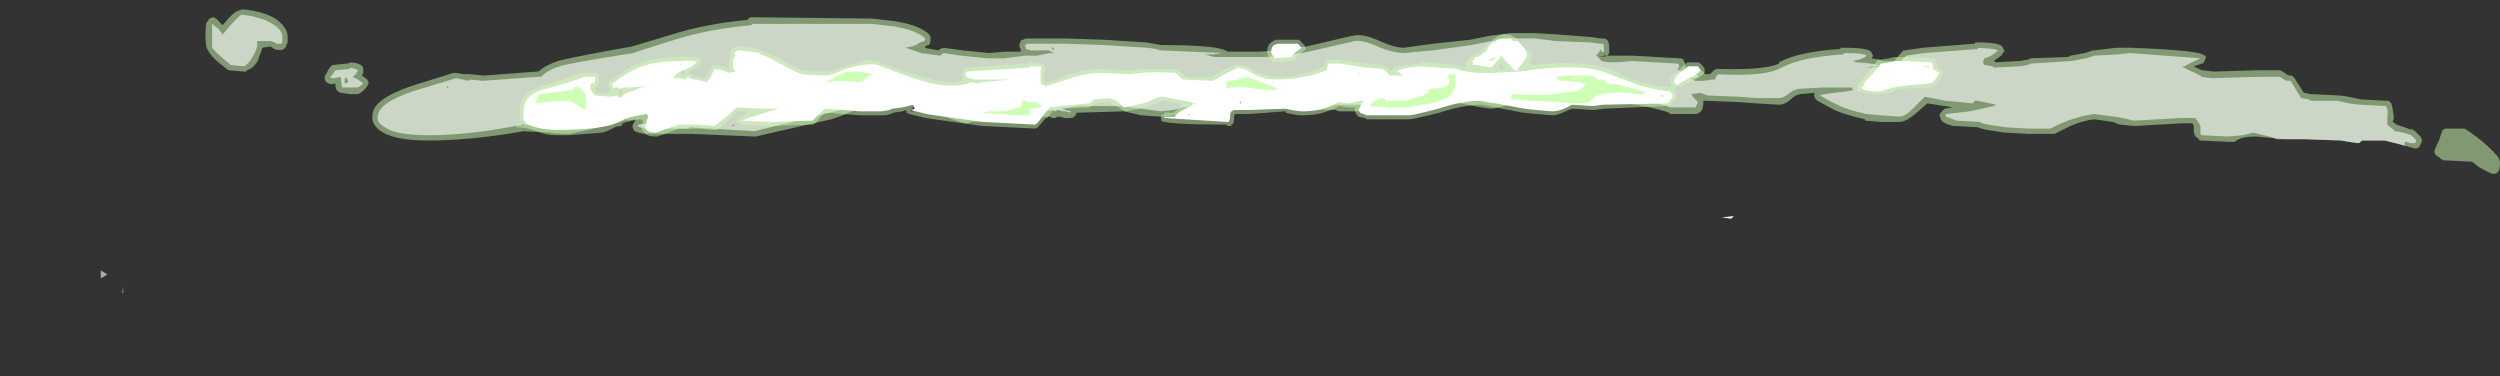 <?xml version="1.0" encoding="UTF-8" standalone="no"?>
<svg xmlns:ffdec="https://www.free-decompiler.com/flash" xmlns:xlink="http://www.w3.org/1999/xlink" ffdec:objectType="frame" height="99.4px" width="660.1px" xmlns="http://www.w3.org/2000/svg">
  <rect width="100%" height="100%" fill="#333333" stroke="none"/>
  <g transform="matrix(1.0, 0.0, 0.0, 1.0, 311.15, 68.6)">
    <use ffdec:characterId="1500" height="10.7" transform="matrix(7.0, 0.0, 0.0, 7.0, -284.55, -66.15)" width="90.5" xlink:href="#shape0"/>
    <use ffdec:characterId="1501" height="7.25" transform="matrix(7.0, 0.0, 0.0, 7.0, -175.0, -59.5)" width="53.85" xlink:href="#shape1"/>
  </g>
  <defs>
    <g id="shape0" transform="matrix(1.0, 0.0, 0.0, 1.0, 40.65, 9.45)">
      <path d="M11.0 -8.3 L11.75 -8.45 12.55 -8.55 13.45 -8.55 14.3 -8.5 15.6 -8.4 15.9 -8.35 16.0 -8.35 Q16.15 -8.35 16.2 -8.25 16.25 -8.15 16.25 -8.0 L16.25 -7.8 Q16.2 -7.7 16.15 -7.7 L17.15 -7.7 18.9 -7.6 Q19.0 -7.6 19.05 -7.55 L19.05 -7.5 Q19.15 -7.45 19.1 -7.3 L19.55 -7.2 19.6 -7.2 Q19.8 -7.15 19.85 -7.0 L20.05 -7.0 20.2 -7.15 20.3 -7.2 20.4 -7.2 Q22.1 -7.15 22.65 -7.4 L22.65 -7.45 Q23.4 -7.85 24.95 -7.95 L25.0 -8.0 25.15 -8.0 Q26.1 -8.0 26.15 -7.8 L26.2 -7.7 26.15 -7.6 Q26.5 -7.55 26.6 -7.5 L27.0 -7.5 27.3 -7.85 27.35 -7.9 27.4 -7.9 28.1 -8.0 30.0 -8.15 30.05 -8.15 30.05 -8.2 30.15 -8.2 Q31.05 -8.2 31.1 -8.0 L31.15 -7.9 31.15 -7.85 31.05 -7.75 31.1 -7.75 30.75 -7.5 30.85 -7.45 31.75 -7.5 32.05 -7.55 32.15 -7.6 33.55 -7.65 33.65 -7.7 34.2 -7.8 34.5 -7.9 34.55 -7.9 35.4 -8.0 35.9 -8.0 Q38.6 -7.9 38.7 -7.7 L38.75 -7.7 38.75 -7.6 38.65 -7.4 38.6 -7.4 38.3 -7.3 38.6 -7.15 38.65 -7.15 39.05 -7.1 40.7 -7.15 41.55 -7.15 41.65 -7.1 41.8 -7.0 Q41.85 -6.95 41.95 -6.95 L42.0 -6.95 42.1 -6.85 42.45 -6.3 42.7 -6.25 42.75 -6.25 43.75 -6.2 43.8 -6.2 44.15 -6.15 44.6 -6.05 45.55 -6.0 45.65 -6.0 45.75 -5.9 45.8 -5.7 45.85 -5.35 45.8 -5.2 45.95 -5.1 46.25 -5.0 Q46.4 -4.95 46.5 -4.9 L46.5 -4.95 46.65 -4.85 46.85 -4.65 46.9 -4.55 46.9 -4.45 46.8 -4.25 46.7 -4.2 46.65 -4.2 46.45 -4.25 46.1 -4.35 45.5 -4.5 44.65 -4.5 Q44.55 -4.4 44.5 -4.4 L44.15 -4.45 43.85 -4.5 42.45 -4.55 41.75 -4.55 40.65 -4.65 Q40.2 -4.65 40.0 -4.55 L39.9 -4.5 39.85 -4.45 39.6 -4.45 38.55 -4.5 Q38.5 -4.5 38.45 -4.6 38.3 -4.65 38.3 -4.9 L38.3 -5.05 38.25 -5.15 37.85 -5.15 36.1 -5.05 36.05 -5.05 35.55 -5.1 35.5 -5.1 35.25 -5.2 34.55 -5.3 Q34.1 -5.25 33.65 -5.05 L33.05 -4.75 32.05 -4.75 31.2 -4.8 31.15 -4.8 30.5 -4.9 Q30.25 -4.95 30.15 -5.0 L29.3 -5.05 29.2 -5.05 29.05 -5.1 Q28.75 -5.2 28.75 -5.35 L28.7 -5.45 28.75 -5.55 28.9 -5.7 29.2 -5.75 28.9 -5.8 28.25 -5.9 27.85 -5.55 Q27.45 -5.2 27.2 -5.2 L26.5 -5.2 25.9 -5.25 25.9 -5.3 Q25.2 -5.45 24.75 -5.65 L24.1 -6.0 24.0 -6.1 24.0 -6.15 Q23.95 -6.2 24.0 -6.25 L24.0 -6.3 23.45 -6.25 Q23.25 -6.2 23.15 -6.1 22.9 -5.85 22.65 -5.85 L21.8 -5.9 21.15 -5.95 21.1 -5.95 19.9 -6.0 19.8 -6.0 19.8 -5.85 19.75 -5.65 19.65 -5.55 19.55 -5.5 18.55 -5.5 18.5 -5.55 Q18.25 -5.65 17.55 -5.8 L16.6 -5.95 Q16.05 -6.0 15.65 -6.15 L15.5 -6.25 15.2 -6.25 14.55 -6.1 Q13.9 -5.9 13.25 -6.0 13.05 -6.0 12.5 -5.85 L11.85 -5.7 Q11.6 -5.7 10.4 -5.95 L8.85 -6.3 Q8.8 -6.3 8.75 -6.35 L8.75 -6.3 8.45 -6.25 8.3 -6.0 8.0 -5.65 Q7.9 -5.6 7.85 -5.6 L6.1 -5.6 Q6.0 -5.6 5.95 -5.65 L4.0 -5.7 3.95 -5.7 3.7 -5.75 3.6 -5.8 3.5 -6.0 3.5 -6.1 3.15 -6.15 2.8 -6.25 2.55 -6.25 2.6 -6.2 Q2.7 -5.95 2.25 -5.75 2.15 -5.65 1.35 -5.6 L0.2 -5.55 -0.15 -5.45 -0.65 -5.4 -1.4 -5.45 -2.05 -5.6 -3.75 -5.55 -3.85 -5.55 -3.85 -5.5 Q-3.9 -5.4 -3.95 -5.4 L-4.0 -5.35 -4.3 -5.35 -4.5 -5.4 -4.55 -5.4 -4.65 -5.35 -4.7 -5.35 Q-4.8 -5.35 -4.85 -5.4 L-5.75 -5.35 -6.35 -5.3 -6.45 -5.25 -7.85 -5.2 -7.9 -5.15 -8.0 -5.15 Q-8.2 -5.15 -9.15 -5.55 -9.95 -5.85 -10.15 -5.85 L-11.7 -5.85 -11.75 -5.8 -11.95 -5.65 -12.05 -5.65 -12.1 -5.7 Q-12.6 -5.45 -13.1 -5.3 L-15.95 -4.65 -16.0 -4.65 -18.3 -4.75 Q-18.35 -4.75 -18.4 -4.75 L-20.1 -4.75 Q-20.5 -4.8 -20.55 -4.9 L-20.6 -5.05 -20.5 -5.25 -20.45 -5.3 -20.8 -5.25 -20.85 -5.3 -20.9 -5.25 -22.05 -4.95 -22.95 -4.75 Q-23.55 -4.75 -23.7 -4.8 L-24.7 -4.85 -25.0 -4.8 Q-26.8 -4.5 -28.3 -4.5 -29.65 -4.5 -30.15 -4.9 -30.45 -5.15 -30.4 -5.45 -30.4 -6.05 -28.95 -6.55 L-27.35 -7.05 -27.25 -7.05 -26.95 -7.0 -26.7 -7.0 -26.2 -6.95 -24.2 -7.1 -24.15 -7.1 Q-23.85 -7.35 -23.4 -7.5 -22.85 -7.65 -20.6 -8.05 L-19.1 -8.5 Q-17.85 -8.9 -16.25 -9.05 -16.2 -9.15 -16.1 -9.15 L-11.6 -9.1 -11.55 -9.1 -10.7 -9.0 Q-9.75 -8.85 -9.4 -8.5 -9.35 -8.45 -9.35 -8.35 L-9.35 -8.25 -9.4 -8.1 -9.45 -8.1 -9.55 -8.05 -9.55 -8.0 -9.6 -8.0 -9.05 -7.9 -9.0 -7.95 -8.85 -8.0 -8.15 -7.9 -7.15 -7.8 -6.55 -7.85 -5.95 -7.85 -5.95 -7.95 Q-6.0 -8.0 -6.0 -8.1 -6.0 -8.15 -5.95 -8.25 L-5.9 -8.3 -5.85 -8.3 Q-5.8 -8.35 -5.7 -8.35 L-4.25 -8.35 -2.8 -8.3 -1.2 -8.2 -0.65 -8.1 Q1.6 -8.1 1.85 -7.85 L3.05 -7.85 Q3.9 -7.9 4.85 -8.05 L6.55 -8.45 6.6 -8.45 Q6.95 -8.55 7.6 -8.25 8.15 -8.0 8.5 -8.0 L9.6 -8.15 11.0 -8.3 M16.15 -7.7 L16.1 -7.7 16.0 -7.65 Q16.1 -7.65 16.15 -7.7 M16.05 -7.7 L16.1 -7.7 16.05 -7.75 16.05 -7.7 M15.95 -7.65 L16.0 -7.65 15.95 -7.7 15.95 -7.65 M38.45 -4.55 L38.45 -4.55 M49.85 -3.7 Q49.85 -3.45 49.8 -3.35 49.75 -3.3 49.7 -3.25 L49.55 -3.25 Q49.4 -3.3 49.05 -3.5 L48.8 -3.7 47.8 -3.75 47.7 -3.75 47.65 -3.8 47.6 -3.8 47.6 -3.85 Q47.45 -3.9 47.4 -4.0 47.35 -4.1 47.4 -4.15 47.4 -4.25 47.45 -4.25 L47.45 -4.3 47.55 -4.5 Q47.65 -4.85 47.7 -4.9 L47.8 -4.95 48.5 -4.95 48.6 -4.9 Q49.4 -4.35 49.8 -3.85 L49.85 -3.7 M-35.45 -9.4 L-35.3 -9.45 Q-34.4 -9.35 -34.0 -9.05 -33.6 -8.75 -33.6 -8.4 L-33.6 -8.2 -33.65 -8.1 -33.65 -8.05 -33.7 -8.0 Q-33.8 -7.85 -34.1 -7.95 L-34.25 -8.05 -34.55 -8.0 Q-34.6 -7.85 -34.7 -7.6 L-34.7 -7.55 Q-34.9 -7.2 -35.15 -7.15 L-35.15 -7.1 -35.25 -7.1 -35.8 -7.15 Q-35.85 -7.15 -35.9 -7.2 -36.5 -7.65 -36.6 -7.9 -36.7 -8.0 -36.7 -8.5 -36.7 -8.8 -36.65 -9.0 L-36.65 -8.95 -36.55 -9.1 -36.4 -9.15 -36.3 -9.1 -36.05 -8.85 Q-35.65 -9.35 -35.45 -9.4 M-31.9 -7.35 L-31.85 -7.35 -31.4 -7.4 -31.35 -7.4 -31.2 -7.45 Q-30.75 -7.4 -30.75 -7.2 -30.75 -7.15 -30.75 -7.05 L-30.8 -6.95 Q-30.65 -6.85 -30.6 -6.8 L-30.55 -6.7 -30.55 -6.65 -30.6 -6.55 Q-30.7 -6.4 -30.85 -6.3 L-30.95 -6.25 -31.25 -6.25 -31.6 -6.3 -31.7 -6.35 -31.75 -6.4 Q-31.8 -6.5 -31.8 -6.65 -31.95 -6.6 -32.05 -6.65 -32.2 -6.7 -32.2 -6.85 L-32.2 -6.95 -32.15 -7.0 -32.1 -7.1 Q-32.0 -7.3 -31.9 -7.35 M-27.6 -6.5 L-27.55 -6.5 -27.55 -6.55 -27.6 -6.5 M-39.8 1.25 L-39.85 1.25 -39.8 1.0 Q-39.8 1.05 -39.8 1.1 L-39.8 1.25" fill="#cdffb4" fill-opacity="0.502" fill-rule="evenodd" stroke="none"/>
      <path d="M11.05 -8.1 L11.8 -8.25 12.55 -8.35 13.45 -8.35 14.25 -8.25 15.55 -8.2 15.9 -8.15 16.0 -8.15 Q16.05 -8.15 16.05 -8.0 L16.05 -7.85 15.95 -7.85 15.95 -7.95 15.9 -7.9 Q15.9 -7.85 15.75 -7.7 15.8 -7.7 15.95 -7.5 16.3 -7.4 17.1 -7.5 L18.85 -7.4 Q18.95 -7.3 18.8 -7.15 L19.5 -7.0 Q19.6 -6.95 19.65 -6.9 L19.4 -6.85 19.3 -6.85 19.5 -6.75 19.8 -6.75 20.15 -6.8 20.25 -6.8 20.25 -6.85 20.35 -7.0 Q22.15 -6.9 22.75 -7.25 23.5 -7.65 25.1 -7.75 L25.1 -7.8 Q25.9 -7.8 25.95 -7.7 L25.9 -7.65 Q25.7 -7.55 25.65 -7.55 L25.45 -7.5 25.55 -7.45 Q26.4 -7.4 26.45 -7.3 L26.25 -7.3 25.95 -7.25 27.1 -7.3 Q27.15 -7.4 27.45 -7.7 L28.15 -7.8 30.15 -7.95 30.15 -8.0 Q30.9 -7.95 30.9 -7.9 30.85 -7.8 30.55 -7.65 L30.4 -7.6 30.35 -7.45 30.4 -7.35 30.7 -7.3 30.75 -7.25 31.75 -7.3 Q32.1 -7.35 32.15 -7.4 L33.7 -7.5 34.25 -7.6 34.55 -7.7 35.45 -7.75 35.9 -7.8 38.55 -7.6 Q38.2 -7.45 37.95 -7.3 L37.85 -7.3 Q38.0 -7.2 38.55 -6.95 L38.6 -6.9 39.0 -6.85 40.7 -6.9 41.55 -6.9 41.7 -6.8 Q41.75 -6.75 41.95 -6.75 L42.35 -6.1 42.65 -6.05 42.7 -6.0 43.7 -6.0 44.15 -5.9 44.55 -5.85 45.55 -5.8 Q45.65 -5.6 45.6 -5.4 L45.6 -5.1 Q45.65 -5.05 45.85 -4.9 L45.85 -4.85 45.9 -4.85 46.2 -4.8 46.5 -4.7 46.7 -4.5 46.65 -4.4 46.45 -4.4 Q46.35 -4.45 46.3 -4.45 L46.25 -4.45 46.25 -4.3 46.1 -4.35 45.5 -4.5 44.65 -4.5 Q44.55 -4.4 44.5 -4.4 L44.15 -4.45 43.85 -4.5 42.45 -4.55 41.45 -4.55 41.15 -4.65 40.55 -4.8 40.15 -4.7 39.6 -4.65 38.6 -4.7 38.55 -4.75 Q38.55 -4.8 38.55 -4.9 L38.55 -5.05 38.5 -5.15 38.35 -5.35 37.8 -5.35 36.05 -5.25 35.6 -5.35 Q35.35 -5.4 35.3 -5.4 L34.95 -5.45 34.55 -5.5 Q34.1 -5.45 33.55 -5.25 33.15 -5.1 32.9 -4.95 L32.05 -4.95 31.2 -5.0 30.55 -5.1 Q30.25 -5.15 30.25 -5.2 L29.35 -5.25 29.1 -5.35 28.95 -5.4 28.95 -5.5 29.85 -5.6 30.75 -5.8 30.85 -5.85 30.15 -6.0 30.05 -6.0 29.95 -5.9 28.95 -6.0 28.15 -6.15 27.7 -5.7 Q27.4 -5.4 27.2 -5.4 L26.5 -5.45 25.95 -5.5 Q25.25 -5.65 24.85 -5.85 24.45 -6.05 24.2 -6.2 24.25 -6.25 25.2 -6.35 L25.45 -6.4 25.4 -6.5 24.3 -6.5 23.4 -6.45 Q23.15 -6.4 23.0 -6.25 22.8 -6.1 22.65 -6.1 L21.8 -6.1 21.15 -6.15 19.95 -6.2 19.7 -6.3 19.35 -6.25 19.4 -6.15 19.6 -5.95 19.5 -5.75 18.55 -5.75 Q18.35 -5.85 17.6 -6.0 L16.6 -6.15 Q16.1 -6.2 15.75 -6.35 L15.55 -6.45 15.15 -6.45 14.45 -6.3 Q13.9 -6.15 13.25 -6.2 13.05 -6.25 12.45 -6.05 L11.9 -5.9 Q11.65 -5.9 10.45 -6.2 L8.9 -6.5 8.85 -6.55 8.7 -6.55 8.35 -6.45 7.85 -5.85 6.05 -5.85 4.0 -5.9 3.75 -5.95 3.7 -6.05 Q3.8 -6.2 3.9 -6.3 L3.2 -6.35 Q2.9 -6.4 2.85 -6.45 L2.5 -6.45 Q2.3 -6.25 2.35 -6.15 2.4 -6.05 2.15 -5.9 L1.35 -5.85 0.2 -5.75 -0.2 -5.65 -0.65 -5.6 -1.4 -5.7 Q-1.95 -5.75 -2.0 -5.8 L-3.75 -5.8 -4.4 -5.7 -4.25 -5.65 -4.05 -5.6 -4.1 -5.55 -4.25 -5.6 Q-4.45 -5.6 -4.5 -5.65 L-4.55 -5.65 -4.65 -5.6 -4.7 -5.6 -4.7 -5.65 -5.8 -5.55 -6.5 -5.45 -8.0 -5.35 Q-8.2 -5.35 -9.05 -5.75 -9.9 -6.1 -10.15 -6.1 L-11.85 -6.05 -11.95 -6.0 -11.95 -5.95 Q-11.9 -5.9 -12.0 -5.85 L-12.05 -5.9 -12.0 -5.95 -12.15 -5.9 Q-12.65 -5.65 -13.15 -5.55 L-16.0 -4.85 -18.4 -5.0 -18.45 -5.0 -18.45 -4.95 -20.1 -4.95 Q-20.35 -5.0 -20.4 -5.05 L-20.35 -5.1 -19.75 -5.2 -19.1 -5.35 -18.9 -5.45 -19.1 -5.55 -19.4 -5.6 -19.85 -5.6 -20.45 -5.5 -21.0 -5.45 -22.1 -5.15 -22.95 -4.95 -23.65 -5.0 -24.75 -5.1 -25.0 -5.05 Q-26.8 -4.7 -28.3 -4.7 -29.6 -4.7 -30.0 -5.05 -30.25 -5.2 -30.2 -5.4 -30.2 -5.9 -28.9 -6.35 L-27.25 -6.85 -27.0 -6.8 -26.8 -6.75 -26.7 -6.8 -26.25 -6.75 -24.2 -6.9 -24.05 -6.9 Q-23.8 -7.15 -23.35 -7.3 -22.8 -7.45 -20.55 -7.8 -20.45 -7.85 -19.0 -8.3 -17.75 -8.7 -16.1 -8.85 L-16.1 -8.9 -11.6 -8.9 -10.7 -8.8 Q-9.85 -8.65 -9.55 -8.35 L-9.55 -8.3 -9.6 -8.25 -9.75 -8.2 -9.9 -8.1 -10.05 -8.05 -10.3 -8.0 -9.7 -7.8 -9.0 -7.7 -8.85 -7.8 -8.2 -7.7 -7.2 -7.6 -6.55 -7.6 -5.8 -7.7 -5.35 -7.7 -4.85 -7.8 -4.7 -7.8 -4.9 -7.9 -5.55 -7.9 -5.75 -7.95 -5.75 -8.0 -5.8 -8.1 -5.75 -8.1 -5.7 -8.15 -4.25 -8.15 -2.8 -8.1 -1.2 -8.0 Q-0.75 -7.95 -0.7 -7.9 L1.65 -7.8 1.3 -7.75 1.0 -7.75 1.35 -7.65 3.05 -7.65 Q3.9 -7.65 4.9 -7.85 L6.65 -8.25 Q6.95 -8.3 7.5 -8.05 8.1 -7.8 8.5 -7.8 L9.6 -7.9 11.05 -8.1 M-36.45 -8.5 L-36.45 -8.9 -36.2 -8.7 -36.05 -8.5 Q-35.55 -9.1 -35.35 -9.25 -34.5 -9.15 -34.1 -8.85 -33.8 -8.65 -33.8 -8.4 L-33.8 -8.2 -33.85 -8.15 -34.0 -8.15 -34.2 -8.25 -34.75 -8.25 -34.75 -8.1 Q-34.75 -7.95 -34.9 -7.7 -35.05 -7.4 -35.25 -7.3 L-35.75 -7.35 Q-36.35 -7.85 -36.45 -8.0 -36.45 -8.1 -36.45 -8.5 M-31.25 -7.2 L-31.25 -7.25 Q-31.0 -7.2 -30.95 -7.15 -31.0 -7.0 -31.15 -6.9 L-30.95 -6.8 -30.75 -6.65 Q-30.85 -6.55 -30.95 -6.5 L-31.55 -6.5 -31.6 -6.9 -31.85 -6.85 Q-31.95 -6.85 -32.0 -6.9 L-31.9 -7.0 -31.8 -7.15 -31.25 -7.2 M-31.3 -6.7 L-31.4 -6.9 -31.45 -6.8 -31.45 -6.65 -31.3 -6.7 M-4.7 -8.0 L-4.8 -8.0 -4.7 -7.9 -4.7 -8.0 M-16.75 -5.05 L-16.75 -5.1 Q-16.8 -5.1 -16.85 -5.05 L-16.75 -5.05 M-27.6 -6.5 L-27.55 -6.5 -27.55 -6.55 -27.6 -6.5 M-40.65 0.4 L-40.4 0.55 Q-40.55 0.65 -40.65 0.7 -40.65 0.55 -40.65 0.4" fill="#ffffff" fill-opacity="0.6" fill-rule="evenodd" stroke="none"/>
    </g>
    <g id="shape1" transform="matrix(1.0, 0.0, 0.0, 1.0, 25.0, 8.5)">
      <path d="M6.75 -7.15 L6.7 -7.15 6.7 -7.1 6.65 -7.05 6.6 -7.05 6.6 -6.95 6.65 -6.95 6.85 -6.85 6.9 -6.85 6.9 -6.9 6.95 -6.95 6.9 -7.0 6.9 -7.05 6.85 -7.05 6.8 -7.15 6.75 -7.15 M6.75 -7.45 L6.8 -7.45 7.05 -7.4 7.7 -7.35 7.8 -7.3 8.0 -7.15 8.1 -7.15 8.1 -7.2 8.15 -7.25 8.15 -7.3 8.7 -7.35 9.05 -7.4 9.1 -7.4 9.15 -7.45 Q10.4 -7.4 10.6 -7.3 L10.75 -7.25 10.8 -7.25 10.85 -7.3 10.85 -7.4 Q10.85 -7.55 11.2 -7.75 L11.25 -7.75 11.25 -7.8 11.4 -7.85 11.85 -8.3 11.85 -8.35 11.95 -8.35 Q12.15 -8.55 12.4 -8.5 L12.55 -8.5 12.55 -8.45 12.6 -8.45 12.65 -8.4 12.7 -8.4 12.75 -8.35 12.8 -8.25 Q12.95 -8.05 13.2 -7.9 13.35 -7.85 13.35 -7.75 13.35 -7.6 13.25 -7.45 L13.25 -7.4 13.3 -7.35 13.35 -7.35 Q15.3 -7.55 16.2 -7.2 L16.25 -7.2 Q16.55 -7.1 17.1 -6.8 L17.15 -6.8 Q17.7 -6.6 18.5 -6.5 L18.55 -6.5 18.6 -6.55 18.55 -6.6 18.55 -6.75 Q18.5 -6.9 18.85 -7.15 L19.2 -7.45 19.6 -7.45 19.7 -7.4 Q19.8 -7.3 19.85 -7.2 L19.85 -7.05 Q19.7 -6.9 19.3 -6.7 L18.95 -6.55 18.8 -6.5 18.75 -6.45 18.75 -6.35 Q18.8 -6.25 18.8 -6.2 L18.8 -6.05 18.75 -6.05 18.55 -5.85 18.55 -5.8 18.45 -5.8 16.05 -5.7 15.65 -5.65 14.85 -5.7 14.6 -5.6 Q14.3 -5.45 14.1 -5.45 L13.5 -5.5 13.0 -5.55 11.45 -5.85 Q10.75 -5.85 9.85 -5.55 8.85 -5.3 8.7 -5.3 L7.1 -5.3 7.05 -5.35 7.0 -5.35 6.8 -5.4 Q6.75 -5.4 6.75 -5.45 L6.7 -5.5 6.65 -5.65 6.65 -5.75 6.4 -5.75 6.1 -5.8 6.05 -5.8 Q5.45 -5.45 4.7 -5.45 4.4 -5.45 4.05 -5.55 L4.05 -5.6 4.0 -5.6 2.7 -5.5 2.15 -5.5 2.1 -5.45 2.1 -5.35 Q2.1 -5.1 2.0 -5.1 L2.0 -5.05 1.85 -5.05 1.8 -5.1 Q-0.5 -5.1 -0.65 -5.25 L-0.65 -5.45 -0.6 -5.45 -0.5 -5.55 -0.2 -5.55 0.05 -5.75 0.1 -5.8 0.1 -5.85 0.05 -5.85 0.05 -5.9 -0.6 -6.0 -0.85 -5.9 Q-1.15 -5.75 -2.0 -5.6 L-2.1 -5.65 -2.4 -5.85 -2.45 -5.85 -2.6 -5.95 -2.65 -5.95 -3.15 -5.9 -3.2 -5.9 -3.2 -5.85 -3.35 -5.75 -4.45 -5.7 -4.7 -5.65 -4.75 -5.6 -4.95 -5.35 -5.0 -5.35 -5.3 -5.0 -5.4 -4.95 -7.4 -5.05 -8.85 -5.25 -9.55 -5.35 -10.15 -5.5 -10.25 -5.55 -10.25 -5.6 -10.3 -5.65 -10.4 -5.6 -10.75 -5.55 -10.85 -5.5 Q-11.0 -5.45 -11.2 -5.45 L-12.0 -5.45 -12.65 -5.5 -13.25 -5.55 -13.35 -5.55 -13.7 -5.15 Q-13.75 -5.1 -13.8 -5.1 L-15.35 -5.05 -16.5 -5.1 -16.6 -5.15 -16.65 -5.2 -16.65 -5.3 -16.55 -5.4 -16.35 -5.45 -16.3 -5.5 -16.3 -5.55 -16.35 -5.6 -16.65 -5.6 -16.95 -5.3 -17.4 -4.9 -17.5 -4.9 -18.1 -4.95 -18.85 -4.95 Q-19.2 -4.8 -19.65 -4.65 L-19.7 -4.65 Q-20.0 -4.65 -20.1 -4.75 -20.25 -4.85 -20.25 -5.0 L-20.2 -5.2 -20.2 -5.25 -20.25 -5.3 -20.3 -5.3 Q-20.7 -5.25 -20.95 -5.15 L-21.0 -5.1 -21.0 -5.05 Q-21.2 -5.05 -21.35 -4.95 -21.55 -4.85 -21.7 -4.8 L-23.0 -4.7 -23.5 -4.7 Q-23.85 -4.7 -24.2 -4.85 -24.6 -5.0 -24.95 -5.0 L-25.0 -5.0 -24.95 -5.05 -24.95 -5.1 -24.9 -5.15 -24.85 -5.15 -24.8 -5.2 -24.8 -5.25 -24.85 -5.4 -24.85 -5.65 Q-24.85 -6.25 -24.05 -6.55 -23.1 -6.8 -22.5 -7.05 L-22.05 -7.05 -21.95 -7.1 -21.95 -7.05 -21.85 -7.0 -21.85 -6.8 Q-21.85 -6.6 -21.95 -6.55 L-22.0 -6.5 -22.0 -6.45 -21.95 -6.35 -21.95 -6.3 -21.5 -6.3 Q-21.45 -6.3 -21.45 -6.35 L-21.45 -6.45 -21.5 -6.6 -21.5 -6.7 -21.45 -6.75 Q-20.85 -7.2 -20.4 -7.4 -19.65 -7.7 -18.1 -7.65 L-18.05 -7.6 Q-18.0 -7.55 -18.0 -7.5 -18.0 -7.45 -18.0 -7.4 -18.15 -7.25 -18.4 -7.15 L-18.45 -7.1 -18.45 -7.05 -18.4 -7.0 Q-18.3 -6.95 -18.2 -6.9 L-17.9 -6.85 -17.85 -6.85 -17.8 -6.9 -17.65 -7.2 -17.65 -7.25 -17.55 -7.35 -17.15 -7.3 -17.05 -7.25 -17.0 -7.25 -16.95 -7.3 -16.95 -7.5 Q-16.95 -7.6 -16.9 -7.7 L-16.9 -7.85 Q-16.85 -7.95 -16.7 -8.05 L-16.45 -8.05 -16.05 -8.0 -15.8 -7.9 -15.75 -7.9 -15.7 -7.85 -15.1 -7.65 Q-14.6 -7.3 -14.2 -7.15 L-14.15 -7.15 -13.3 -7.1 Q-13.15 -7.1 -12.6 -7.3 L-11.9 -7.5 Q-11.5 -7.55 -11.3 -7.5 L-11.3 -7.45 Q-10.05 -7.0 -9.45 -6.85 L-9.4 -6.85 Q-8.85 -6.65 -8.3 -6.7 L-8.3 -6.75 -8.15 -6.75 -8.15 -7.15 -8.1 -7.2 -8.0 -7.25 -5.75 -7.4 -5.65 -7.4 -5.65 -7.45 -5.55 -7.45 -5.15 -7.4 -5.1 -7.4 -5.05 -7.3 Q-5.0 -7.25 -5.05 -7.15 L-5.05 -7.05 -5.1 -7.0 -5.1 -6.8 -5.0 -6.7 -4.95 -6.7 Q-4.75 -6.75 -4.25 -6.95 -3.6 -7.2 -2.9 -7.2 L-1.85 -7.15 -1.8 -7.15 -1.45 -7.2 -1.4 -7.2 Q-0.9 -7.2 -0.1 -7.2 L0.0 -7.15 0.25 -6.9 Q0.6 -6.85 1.25 -6.9 L1.6 -7.1 Q2.0 -7.3 2.2 -7.35 L2.25 -7.35 Q2.45 -7.4 2.9 -7.1 3.3 -6.95 3.6 -6.9 4.45 -6.9 5.1 -7.15 L5.45 -7.25 5.5 -7.3 5.5 -7.4 5.55 -7.5 5.65 -7.55 6.1 -7.55 6.75 -7.45 M11.5 -7.55 L11.5 -7.45 11.7 -7.45 11.75 -7.5 11.75 -7.55 11.7 -7.6 11.7 -7.65 11.6 -7.65 11.5 -7.55 M3.75 -8.3 L4.55 -8.3 4.75 -8.1 4.8 -8.0 4.8 -7.95 4.5 -7.7 Q4.45 -7.65 4.45 -7.6 L4.4 -7.55 4.4 -7.5 4.3 -7.5 3.7 -7.45 3.6 -7.45 3.55 -7.5 Q3.35 -7.7 3.35 -7.85 3.35 -8.1 3.5 -8.2 L3.65 -8.3 3.75 -8.3 M2.4 -6.1 L2.35 -6.15 2.3 -6.15 2.2 -6.05 2.2 -6.0 2.25 -5.95 2.35 -5.9 2.4 -5.9 2.45 -5.95 2.45 -6.0 2.4 -6.1 M6.75 -7.05 L6.75 -7.05 M12.35 -8.25 L12.3 -8.25 Q12.2 -8.2 12.1 -8.1 L12.05 -7.9 12.05 -7.85 12.1 -7.8 Q12.25 -7.8 12.35 -7.65 12.45 -7.4 12.65 -7.35 L12.7 -7.35 12.95 -7.45 13.0 -7.45 Q13.05 -7.45 13.05 -7.6 13.1 -7.7 12.75 -7.85 12.45 -7.95 12.4 -8.2 L12.35 -8.25 M11.95 -7.85 L11.85 -7.75 11.85 -7.7 11.9 -7.65 12.0 -7.65 12.0 -7.8 11.95 -7.85 M12.2 -7.35 L12.15 -7.4 12.1 -7.35 12.1 -7.2 12.25 -7.2 12.25 -7.35 12.2 -7.35 M26.5 -7.55 L26.8 -7.6 27.0 -7.65 27.4 -7.65 28.45 -7.6 28.5 -7.6 28.6 -7.5 28.6 -7.3 28.65 -7.3 28.65 -7.25 28.8 -7.15 28.85 -7.05 28.8 -6.95 Q28.55 -6.5 28.35 -6.5 L28.3 -6.5 27.25 -6.45 27.05 -6.4 27.0 -6.35 26.85 -6.3 26.5 -6.25 Q25.7 -6.25 25.6 -6.4 25.6 -6.45 25.6 -6.5 L25.65 -6.6 25.7 -6.65 25.7 -6.7 25.75 -6.75 26.35 -7.5 26.4 -7.55 26.5 -7.55 M-24.65 -5.2 L-24.7 -5.25 -24.8 -5.25 -24.8 -5.1 -24.75 -5.1 -24.7 -5.05 -24.65 -5.1 -24.55 -5.1 -24.55 -5.05 -24.5 -5.1 -24.45 -5.1 -24.45 -5.2 -24.5 -5.25 -24.55 -5.25 -24.65 -5.2 M-18.65 -7.1 L-18.75 -7.1 -18.75 -7.0 -18.7 -6.95 Q-18.65 -6.95 -18.65 -7.0 L-18.6 -7.0 -18.6 -7.1 -18.65 -7.1 M-20.95 -6.35 L-21.0 -6.4 -21.1 -6.4 -21.15 -6.35 -21.1 -6.3 -21.1 -6.25 -21.0 -6.25 -20.95 -6.3 -20.95 -6.35 M-22.25 -6.85 L-22.35 -6.85 -22.35 -6.8 -22.35 -6.75 -22.3 -6.75 -22.3 -6.7 -22.25 -6.75 -22.25 -6.85 M-22.4 -6.8 L-22.4 -6.8 -22.4 -6.8 M-22.4 -6.7 L-22.4 -6.75 -22.45 -6.7 -22.45 -6.65 -22.4 -6.65 -22.4 -6.6 -22.2 -6.6 -22.2 -6.7 -22.25 -6.75 -22.25 -6.7 -22.3 -6.7 -22.35 -6.65 -22.4 -6.7 M-22.2 -6.8 L-22.2 -6.8 M-22.4 -6.6 L-22.5 -6.6 -22.55 -6.55 -22.55 -6.45 -22.5 -6.4 -22.45 -6.4 -22.4 -6.45 -22.4 -6.5 -22.35 -6.55 -22.4 -6.55 -22.4 -6.6 M-12.45 -1.3 L-12.45 -1.3 M-10.0 -5.75 L-10.05 -5.7 -10.05 -5.65 -10.1 -5.7 -10.1 -5.6 -10.0 -5.6 -9.9 -5.7 -9.9 -5.75 -9.95 -5.8 -10.0 -5.75 M-0.5 -1.25 L-0.5 -1.25" fill="#cdffb4" fill-opacity="0.459" fill-rule="evenodd" stroke="none"/>
      <path d="M7.0 -7.25 L7.7 -7.2 Q7.9 -7.05 7.95 -6.95 L8.45 -6.95 8.35 -7.05 Q8.25 -7.1 8.25 -7.15 L8.7 -7.25 9.15 -7.3 10.5 -7.2 Q10.7 -7.1 11.25 -7.05 L11.85 -7.05 12.8 -7.1 12.85 -7.1 Q15.15 -7.45 16.15 -7.05 L17.05 -6.7 Q17.7 -6.45 18.55 -6.35 18.65 -6.25 18.65 -6.15 L18.45 -5.9 16.0 -5.85 15.65 -5.8 14.85 -5.85 14.55 -5.7 Q14.3 -5.6 14.1 -5.6 L13.5 -5.65 13.05 -5.7 11.45 -6.0 Q10.7 -6.0 9.8 -5.7 8.85 -5.45 8.7 -5.45 L7.1 -5.45 6.85 -5.55 6.8 -5.65 Q6.9 -5.9 7.0 -6.0 L6.85 -6.0 6.4 -5.9 6.05 -5.95 Q5.45 -5.6 4.7 -5.6 4.45 -5.6 4.05 -5.7 L4.0 -5.7 2.65 -5.65 2.1 -5.65 2.0 -5.6 1.95 -5.5 1.95 -5.35 1.9 -5.2 1.85 -5.2 -0.55 -5.35 -0.5 -5.4 -0.15 -5.4 Q0.05 -5.65 0.5 -5.8 L0.55 -5.9 0.5 -5.95 -0.6 -6.15 Q-0.75 -6.15 -0.95 -6.05 -1.2 -5.9 -2.05 -5.75 L-2.35 -6.0 -2.6 -6.1 -3.2 -6.05 -3.3 -5.95 -3.4 -5.9 -4.45 -5.8 -4.85 -5.75 -5.1 -5.45 Q-5.3 -5.15 -5.4 -5.1 L-7.35 -5.2 -8.85 -5.4 -9.5 -5.5 -10.1 -5.65 -9.95 -5.7 -10.0 -5.85 -10.4 -5.75 -10.8 -5.7 -10.9 -5.65 -11.2 -5.6 -12.0 -5.6 -12.65 -5.65 -13.35 -5.7 -13.8 -5.25 -15.35 -5.2 -16.5 -5.25 -15.9 -5.45 -15.1 -5.7 -14.8 -5.75 Q-15.2 -5.65 -16.65 -5.75 L-17.05 -5.4 -17.5 -5.05 -18.1 -5.1 -18.85 -5.1 -19.7 -4.8 Q-20.1 -4.8 -20.1 -5.0 -20.1 -5.15 -20.0 -5.4 L-20.05 -5.5 Q-20.8 -5.4 -21.1 -5.2 L-21.35 -5.1 Q-22.05 -4.9 -23.4 -4.9 -24.1 -4.9 -24.5 -5.1 L-24.65 -5.15 -24.6 -5.15 -24.65 -5.2 Q-24.7 -5.25 -24.7 -5.4 L-24.7 -5.65 Q-24.7 -6.15 -24.05 -6.4 -23.05 -6.65 -22.4 -6.9 L-22.05 -6.9 -22.0 -6.95 -22.0 -6.8 Q-22.0 -6.65 -22.1 -6.65 -22.2 -6.65 -22.2 -6.6 L-22.15 -6.55 -22.2 -6.5 Q-22.15 -6.35 -22.05 -6.25 L-22.0 -6.2 -21.4 -6.15 -21.15 -6.2 Q-21.15 -6.15 -21.2 -6.1 L-21.1 -6.15 -21.05 -6.1 -20.9 -6.25 -20.65 -6.35 -20.25 -6.5 -20.1 -6.55 -20.7 -6.5 -20.95 -6.5 -21.1 -6.45 -21.15 -6.5 -21.35 -6.5 -21.35 -6.65 Q-20.75 -7.1 -20.35 -7.25 -19.65 -7.55 -18.15 -7.5 -18.25 -7.35 -18.55 -7.2 -18.85 -7.1 -19.0 -6.95 L-19.05 -6.85 -18.75 -6.85 -18.6 -6.8 Q-18.6 -6.85 -18.5 -6.9 -18.4 -6.8 -18.2 -6.8 L-17.8 -6.7 Q-17.6 -6.9 -17.5 -7.2 L-17.2 -7.15 Q-17.05 -7.1 -17.0 -7.05 L-16.7 -7.1 -16.8 -7.25 -16.8 -7.5 Q-16.8 -7.55 -16.75 -7.65 L-16.7 -7.7 -16.75 -7.8 Q-16.7 -7.85 -16.6 -7.9 L-16.5 -7.9 -16.1 -7.85 -15.8 -7.8 -15.8 -7.75 Q-15.45 -7.65 -15.2 -7.5 -14.6 -7.15 -14.2 -7.0 L-14.2 -7.0 -13.3 -6.95 Q-13.1 -6.95 -12.55 -7.2 -12.25 -7.3 -11.9 -7.35 -11.5 -7.4 -11.35 -7.35 -10.05 -6.85 -9.5 -6.7 -8.75 -6.5 -8.15 -6.6 L-8.2 -6.6 -7.95 -6.65 -7.75 -6.7 -7.6 -6.65 -7.4 -6.7 -6.3 -6.8 -7.7 -6.8 -8.0 -6.9 -8.05 -7.0 -8.0 -7.1 -5.6 -7.25 -5.6 -7.3 -5.15 -7.3 -5.2 -7.15 -5.2 -6.65 Q-5.1 -6.6 -5.0 -6.55 -4.85 -6.6 -4.2 -6.8 -3.55 -7.05 -2.9 -7.05 L-1.8 -7.0 -1.4 -7.05 Q-0.9 -7.1 -0.1 -7.05 L0.15 -6.8 1.3 -6.75 1.65 -6.95 Q2.05 -7.15 2.25 -7.25 2.45 -7.25 2.85 -7.0 3.25 -6.8 3.6 -6.8 4.5 -6.8 5.15 -7.0 L5.6 -7.15 5.65 -7.4 6.1 -7.4 6.75 -7.3 7.0 -7.25 M11.2 -7.35 L11.1 -7.35 11.1 -7.5 11.2 -7.65 11.3 -7.65 11.45 -7.75 11.65 -7.9 Q11.65 -8.1 12.0 -8.25 L12.0 -8.3 12.25 -8.35 12.55 -8.35 12.6 -8.25 12.8 -8.25 Q13.15 -7.9 13.15 -7.75 13.15 -7.6 12.8 -7.2 L12.85 -7.15 12.7 -7.15 Q12.65 -7.15 12.5 -7.35 12.3 -7.5 12.2 -7.7 L11.8 -7.25 11.5 -7.3 11.3 -7.35 11.2 -7.35 M3.65 -7.6 Q3.5 -7.75 3.5 -7.85 3.5 -8.0 3.6 -8.1 L3.75 -8.15 4.5 -8.15 4.65 -8.0 4.45 -7.85 Q4.3 -7.75 4.3 -7.65 L3.65 -7.6 M2.35 -5.9 L2.35 -6.0 2.3 -5.9 2.35 -5.9 M0.6 -5.85 L0.7 -5.9 0.55 -5.9 0.6 -5.85 M0.35 -5.45 L0.4 -5.45 0.45 -5.5 0.35 -5.45 M6.8 -7.05 L6.8 -7.0 6.85 -7.05 6.8 -7.05 M19.6 -7.3 L19.7 -7.15 Q19.6 -7.0 19.25 -6.85 L18.9 -6.65 18.8 -6.6 Q18.7 -6.6 18.7 -6.75 18.7 -6.85 18.9 -7.05 L19.25 -7.3 19.6 -7.3 M11.7 -7.5 L11.75 -7.5 Q11.95 -7.55 11.95 -7.65 L11.75 -7.55 11.7 -7.5 M20.5 -1.6 L20.95 -1.65 20.85 -1.55 20.5 -1.6 M18.2 -6.25 L18.2 -6.15 18.3 -6.15 18.2 -6.25 M27.35 -7.5 L28.4 -7.45 28.45 -7.4 28.45 -7.2 28.55 -7.15 28.7 -7.05 Q28.5 -6.65 28.3 -6.65 L27.25 -6.55 26.95 -6.5 26.5 -6.35 Q25.8 -6.35 25.75 -6.5 L25.85 -6.55 25.85 -6.65 Q26.4 -7.25 26.5 -7.4 L26.85 -7.45 27.05 -7.5 27.35 -7.5 M28.3 -7.25 L28.35 -7.3 28.05 -7.3 28.3 -7.25 M-18.7 -7.4 L-18.8 -7.4 -18.8 -7.35 -18.7 -7.4 M-22.2 -6.75 L-22.35 -6.7 -22.3 -6.7 -22.2 -6.75 M-22.4 -6.7 L-22.45 -6.65 -22.4 -6.65 -22.4 -6.7 M-22.4 -6.55 L-22.4 -6.55" fill="#ffffff" fill-rule="evenodd" stroke="none"/>
      <path d="M3.7 -6.4 L3.55 -6.4 2.9 -6.45 Q2.3 -6.55 1.95 -6.5 L1.85 -6.45 Q1.8 -6.45 1.8 -6.6 1.8 -6.75 1.9 -6.75 L2.25 -6.8 Q2.3 -6.85 2.35 -6.85 L2.55 -6.9 3.0 -6.75 3.65 -6.5 3.7 -6.45 3.7 -6.4 M10.15 -6.95 L10.2 -7.0 10.45 -7.0 10.45 -6.55 10.3 -6.25 Q10.05 -5.95 9.2 -5.85 L8.6 -5.75 7.9 -5.75 7.2 -5.8 Q7.55 -6.2 7.8 -6.05 L7.8 -5.95 7.95 -6.0 8.55 -6.0 Q8.7 -6.05 9.25 -6.2 L9.35 -6.3 9.4 -6.3 Q9.45 -6.35 9.45 -6.45 10.15 -6.45 10.2 -6.65 10.25 -6.75 10.15 -6.95 M17.0 -6.3 Q15.85 -6.35 15.65 -6.1 L15.5 -5.95 Q15.35 -5.9 15.0 -5.9 L12.55 -6.05 12.55 -6.2 12.6 -6.25 Q13.95 -6.2 14.05 -6.25 L14.9 -6.35 15.0 -6.35 Q15.2 -6.45 15.25 -6.5 L15.35 -6.6 15.35 -6.65 14.65 -6.75 14.4 -6.75 Q14.3 -6.8 14.25 -6.85 L14.3 -6.9 14.65 -6.95 15.65 -6.95 15.8 -6.8 16.05 -6.8 16.15 -6.65 16.25 -6.65 16.65 -6.6 17.55 -6.35 17.6 -6.3 17.55 -6.3 17.6 -6.25 17.3 -6.25 17.0 -6.3 M15.9 -6.5 L15.9 -6.45 16.05 -6.45 15.9 -6.5 M15.6 -6.85 L15.6 -6.85 M15.45 -6.65 L15.45 -6.65 M15.25 -6.3 L15.25 -6.3 M15.0 -6.8 L15.0 -6.85 14.8 -6.85 15.0 -6.8 M-24.1 -6.25 L-22.9 -6.4 -22.85 -6.4 -22.8 -6.5 -22.7 -6.55 Q-22.45 -6.4 -22.35 -6.2 L-22.35 -5.75 -22.4 -5.65 -22.85 -5.95 Q-23.2 -6.05 -24.15 -5.9 L-24.25 -5.95 -24.2 -6.1 -24.1 -6.25 M-12.05 -7.1 L-11.5 -7.0 Q-11.65 -7.0 -11.95 -6.7 L-12.0 -6.7 -12.75 -6.75 -13.3 -6.7 -13.25 -6.75 -13.2 -6.75 Q-12.65 -7.05 -12.55 -7.1 L-12.05 -7.1 M-22.9 -6.15 L-22.9 -6.2 -22.95 -6.2 -22.9 -6.15 M-6.7 -5.6 L-6.4 -5.65 -6.0 -5.75 Q-5.9 -5.8 -5.9 -6.0 L-5.7 -6.0 -5.7 -5.95 -5.35 -5.95 -5.25 -5.85 -5.15 -5.8 -5.2 -5.75 -5.6 -5.7 -5.6 -5.55 -5.65 -5.45 -6.15 -5.45 -7.45 -5.55 -7.15 -5.6 -6.7 -5.6" fill="#cdffb4" fill-rule="evenodd" stroke="none"/>
    </g>
  </defs>
</svg>
